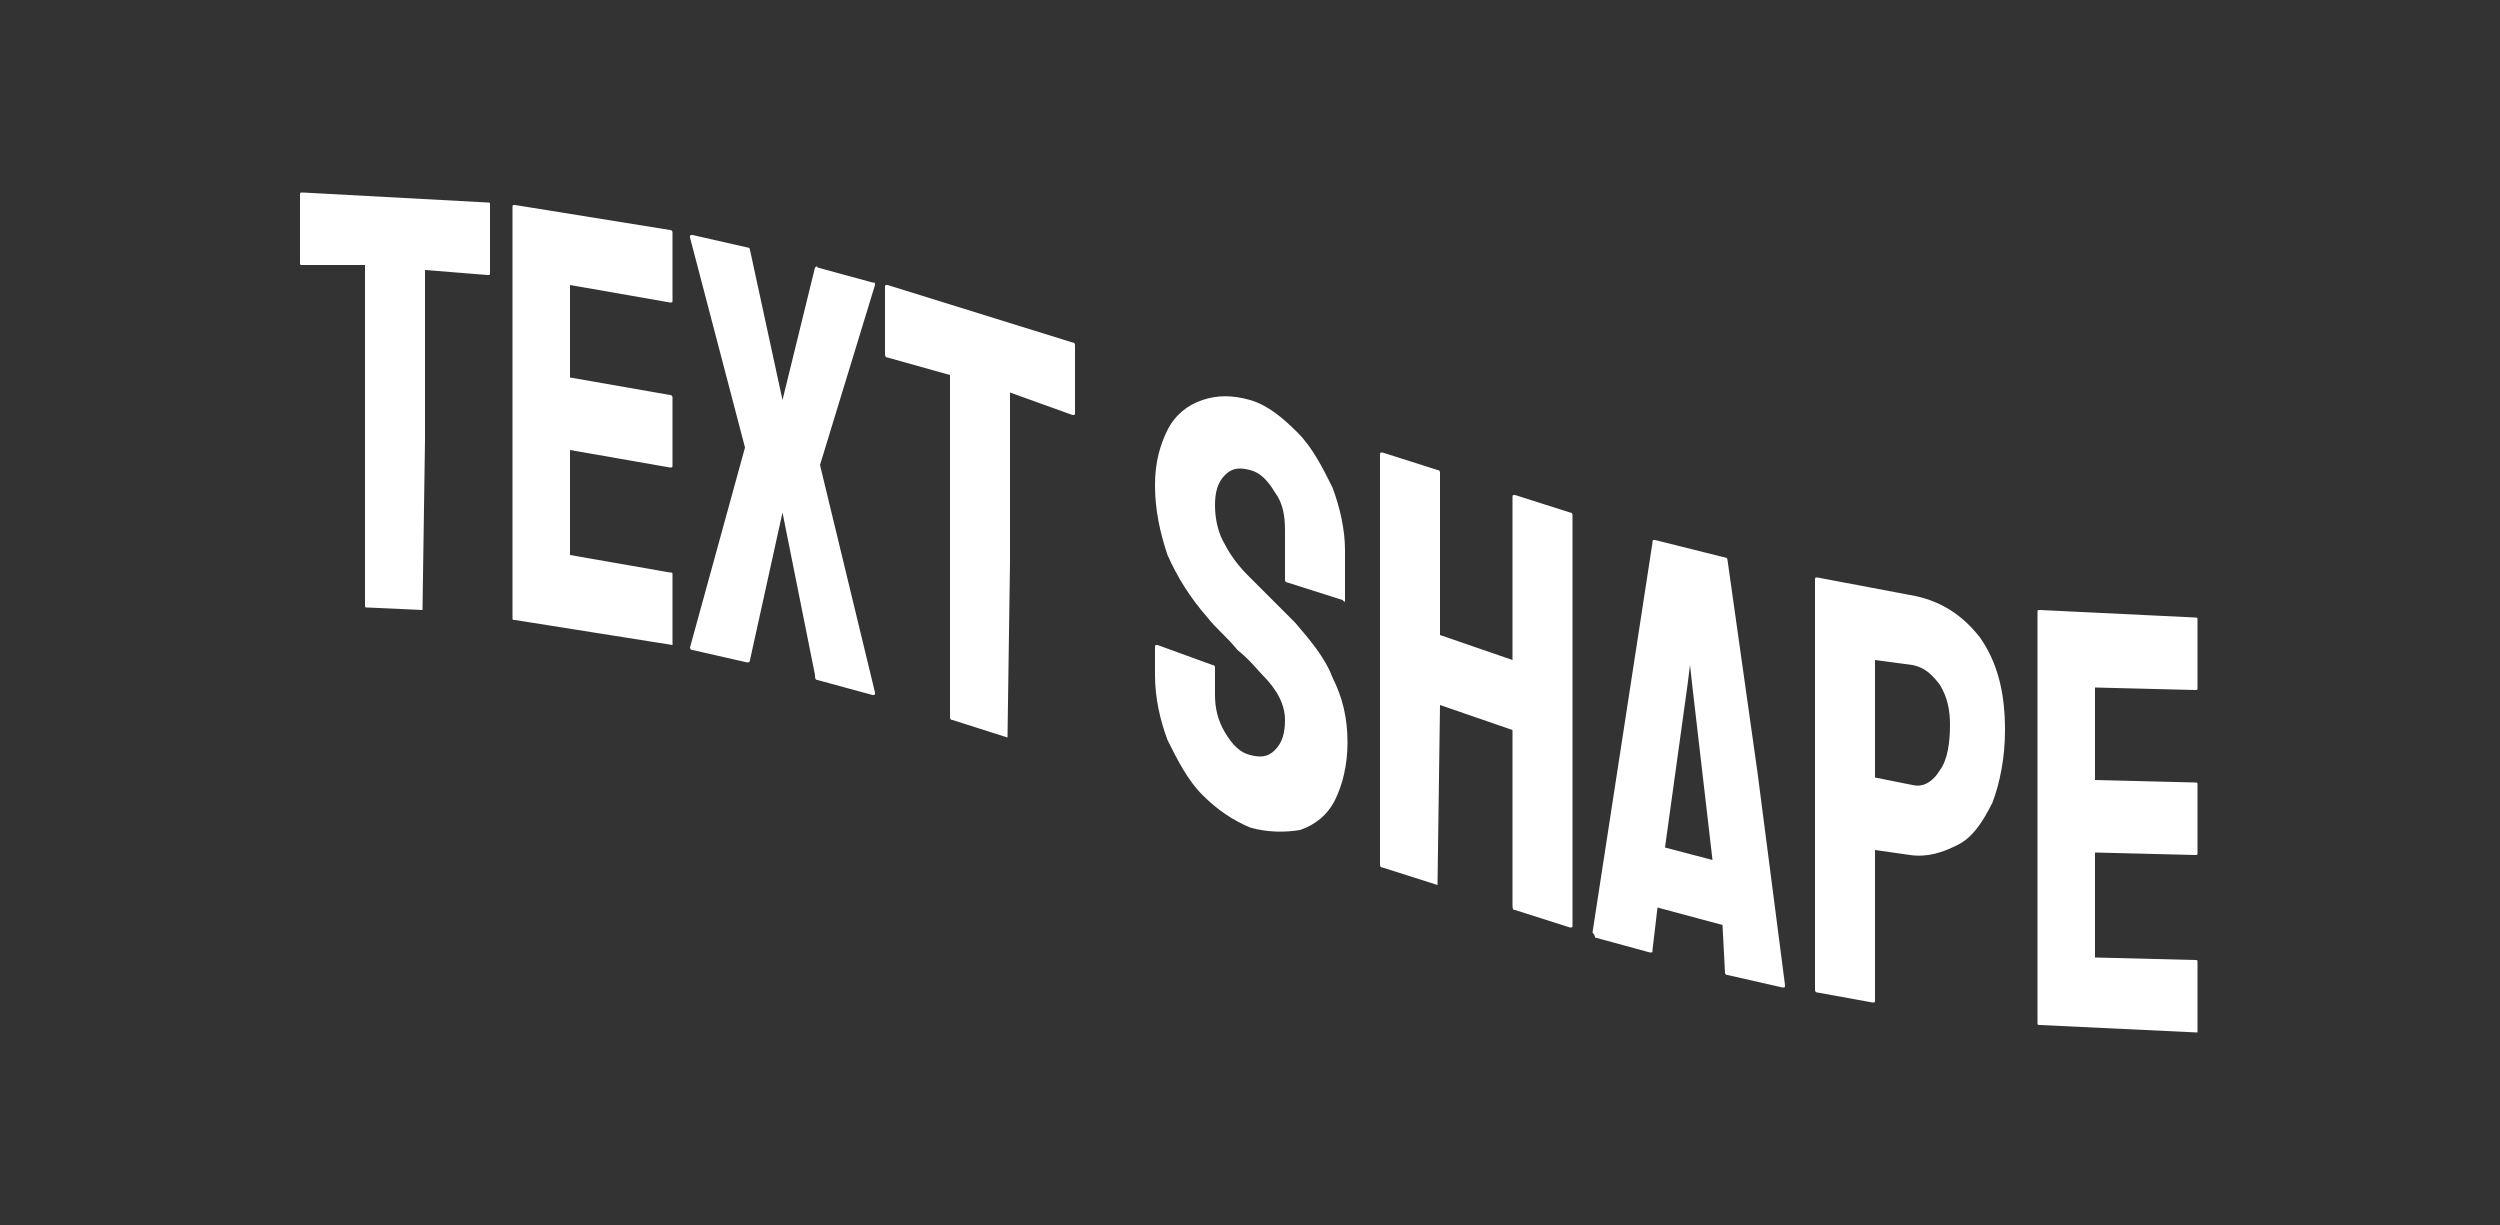 <?xml version="1.0" encoding="utf-8"?>
<!-- Generator: Adobe Illustrator 25.2.1, SVG Export Plug-In . SVG Version: 6.00 Build 0)  -->
<svg version="1.1" id="Layer_1" xmlns="http://www.w3.org/2000/svg" xmlns:xlink="http://www.w3.org/1999/xlink" x="0px" y="0px"
	 viewBox="0 0 100 49" style="enable-background:new 0 0 100 49;" xml:space="preserve">
<rect x="0" y="0" width="100" height="49" fill="#333333" stroke="none"/>
<style type="text/css">
	.st0{fill:#FFFFFF;stroke:#FFFFFF;stroke-width:0.758;stroke-miterlimit:22.691;stroke-opacity:0;}
</style>
<path class="st0" d="M16.9,24.4l-2.2-0.1c-0.1,0-0.1,0-0.1-0.1l0,0v-6.8v-6.8l-2.5,0c-0.1,0-0.1,0-0.1-0.1l0,0l0-2.7
	c0-0.1,0-0.1,0.1-0.1l0,0l7.4,0.4c0.1,0,0.1,0,0.1,0.1l0,0v2.7c0,0.1,0,0.1-0.1,0.1l0,0L17,10.8v6.8L16.9,24.4
	C17,24.4,17,24.4,16.9,24.4L16.9,24.4z M26.9,25.8l-6.3-1c-0.1,0-0.1,0-0.1-0.1l0,0v-8.2l0-8.2c0-0.1,0-0.1,0.1-0.1l0,0l6.2,1
	c0.1,0,0.1,0.1,0.1,0.1l0,0V12c0,0.1,0,0.1-0.1,0.1l0,0l-4-0.7v3.7l4,0.7c0.1,0,0.1,0.1,0.1,0.1l0,0l0,2.7c0,0.1,0,0.1-0.1,0.1l0,0
	l-4-0.7v4.2l4,0.7c0.1,0,0.1,0,0.1,0.1l0,0L26.9,25.8C27,25.8,26.9,25.8,26.9,25.8L26.9,25.8z M29.9,26.5L27.7,26
	c-0.1,0-0.1-0.1-0.1-0.1l0,0l2.2-8l-2.2-8.4c0-0.1,0-0.1,0.1-0.1l0,0l2.2,0.5C30,9.9,30,10,30,10l0,0l1.3,6l1.3-5.3
	c0,0,0.1-0.1,0.1,0l0,0l2.2,0.6c0.1,0,0.1,0,0.1,0.1l0,0l-2.2,7.2l2.2,9.1c0,0.1,0,0.1-0.1,0.1l0,0l-2.2-0.6c-0.1,0-0.1-0.1-0.1-0.2
	l0,0l-1.3-6.5L30,26.4C30,26.5,29.9,26.5,29.9,26.5L29.9,26.5z M40.3,29.5l-2.2-0.7c-0.1,0-0.1-0.1-0.1-0.1l0,0v-6.8V15l-2.5-0.7
	c-0.1,0-0.1-0.1-0.1-0.2l0,0l0-2.6c0-0.1,0-0.1,0.1-0.1l0,0l7.4,2.3c0.1,0,0.1,0.1,0.1,0.1l0,0v2.7c0,0.1,0,0.1-0.1,0.1l0,0
	l-2.5-0.9v6.8L40.3,29.5C40.3,29.4,40.3,29.5,40.3,29.5L40.3,29.5z M50,33.1L50,33.1c-0.7-0.3-1.3-0.7-1.9-1.3
	c-0.6-0.6-1-1.4-1.4-2.2c-0.3-0.8-0.5-1.7-0.5-2.6l0,0v-1.1c0-0.1,0-0.1,0.1-0.1l0,0l2.2,0.8c0.1,0,0.1,0.1,0.1,0.1l0,0v1.1
	c0,0.5,0.1,1,0.4,1.5c0.3,0.5,0.6,0.8,1,0.9l0,0c0.4,0.1,0.7,0.1,1-0.2c0.3-0.3,0.4-0.7,0.4-1.2l0,0c0-0.6-0.3-1.2-0.9-1.8l0,0
	c-0.2-0.2-0.5-0.6-1-1c-0.4-0.5-0.9-0.9-1.2-1.3l0,0c-0.7-0.8-1.2-1.6-1.6-2.5c-0.3-0.9-0.5-1.8-0.5-2.8l0,0c0-0.9,0.2-1.6,0.5-2.2
	c0.3-0.6,0.8-1,1.4-1.2c0.6-0.2,1.2-0.2,1.9,0l0,0c0.7,0.2,1.3,0.7,1.9,1.3c0.6,0.6,1,1.4,1.4,2.2c0.3,0.8,0.5,1.7,0.5,2.5l0,0v2
	c0,0.1,0,0.1-0.1,0l0,0l-2.2-0.7c-0.1,0-0.1-0.1-0.1-0.1l0,0l0-2c0-0.6-0.1-1.1-0.4-1.5c-0.3-0.5-0.6-0.8-1-0.9l0,0
	c-0.4-0.1-0.7-0.1-1,0.2c-0.3,0.3-0.4,0.7-0.4,1.2l0,0c0,0.5,0.1,1,0.3,1.4s0.5,0.9,1,1.4l0,0c0.1,0.1,0.2,0.2,0.4,0.4
	c0.2,0.2,0.4,0.4,0.6,0.6c0.2,0.2,0.4,0.4,0.6,0.6c0.2,0.2,0.3,0.3,0.3,0.3l0,0c0.6,0.7,1.2,1.4,1.5,2.2c0.4,0.8,0.6,1.6,0.6,2.6
	l0,0c0,0.9-0.2,1.7-0.5,2.3c-0.3,0.6-0.8,1-1.4,1.2C51.4,33.3,50.7,33.3,50,33.1z M57.5,35.4l-2.2-0.7c-0.1,0-0.1-0.1-0.1-0.1l0,0
	l0-8.2v-8.2c0-0.1,0-0.1,0.1-0.1l0,0l2.2,0.7c0.1,0,0.1,0.1,0.1,0.1l0,0l0,6.5l2.9,1v-6.5c0-0.1,0-0.1,0.1-0.1l0,0l2.2,0.7
	c0.1,0,0.1,0.1,0.1,0.1l0,0l0,8.2l0,8.2c0,0.1,0,0.1-0.1,0.1l0,0l-2.2-0.7c-0.1,0-0.1-0.1-0.1-0.2l0,0v-7l-2.9-1L57.5,35.4
	C57.5,35.4,57.5,35.4,57.5,35.4L57.5,35.4z M63.7,37.3L63.7,37.3l1.2-7.8l1.2-7.8c0-0.1,0-0.1,0.1-0.1l0,0l2.8,0.7
	c0.1,0,0.1,0.1,0.1,0.1l0,0l1.2,8.5l1.1,8.5c0,0.1,0,0.1-0.1,0.1l0,0l-2.2-0.5c-0.1,0-0.1-0.1-0.1-0.1l0,0L68.9,37l-2.6-0.7
	l-0.2,1.7c0,0.1,0,0.1-0.1,0.1l0,0l-2.2-0.6C63.8,37.4,63.7,37.3,63.7,37.3z M67.5,27.4l-0.9,6.5l1.9,0.5l-0.8-6.9l-0.1-0.9
	L67.5,27.4z M74.9,40.1l-2.2-0.4c-0.1,0-0.1-0.1-0.1-0.1l0,0l0-8.2l0-8.2c0-0.1,0-0.1,0.1-0.1l0,0l3.7,0.7c1.2,0.2,2.1,0.8,2.8,1.7
	c0.7,1,1,2.2,1,3.7l0,0c0,1.1-0.2,2.1-0.5,2.9c-0.4,0.8-0.8,1.4-1.4,1.7c-0.6,0.3-1.2,0.5-1.9,0.4l0,0L75,34v6
	C75,40.1,75,40.1,74.9,40.1L74.9,40.1z M75,26.4v4.7l1.5,0.3c0.4,0.1,0.8-0.1,1.1-0.6c0.3-0.4,0.4-1.1,0.4-1.8l0,0
	c0-0.6-0.1-1.1-0.4-1.6c-0.3-0.4-0.6-0.7-1.1-0.8l0,0L75,26.4z M87.9,41.3L81.6,41c-0.1,0-0.1,0-0.1-0.1l0,0l0-8.2v-8.2
	c0-0.1,0-0.1,0.1-0.1l0,0l6.2,0.3c0.1,0,0.1,0,0.1,0.1l0,0v2.7c0,0.1,0,0.1-0.1,0.1l0,0l-4-0.1v3.7l4,0.1c0.1,0,0.1,0,0.1,0.1l0,0
	l0,2.7c0,0.1,0,0.1-0.1,0.1l0,0l-4-0.1v4.2l4,0.1c0.1,0,0.1,0,0.1,0.1l0,0L87.9,41.3C88,41.3,87.9,41.3,87.9,41.3L87.9,41.3z"/>
</svg>
